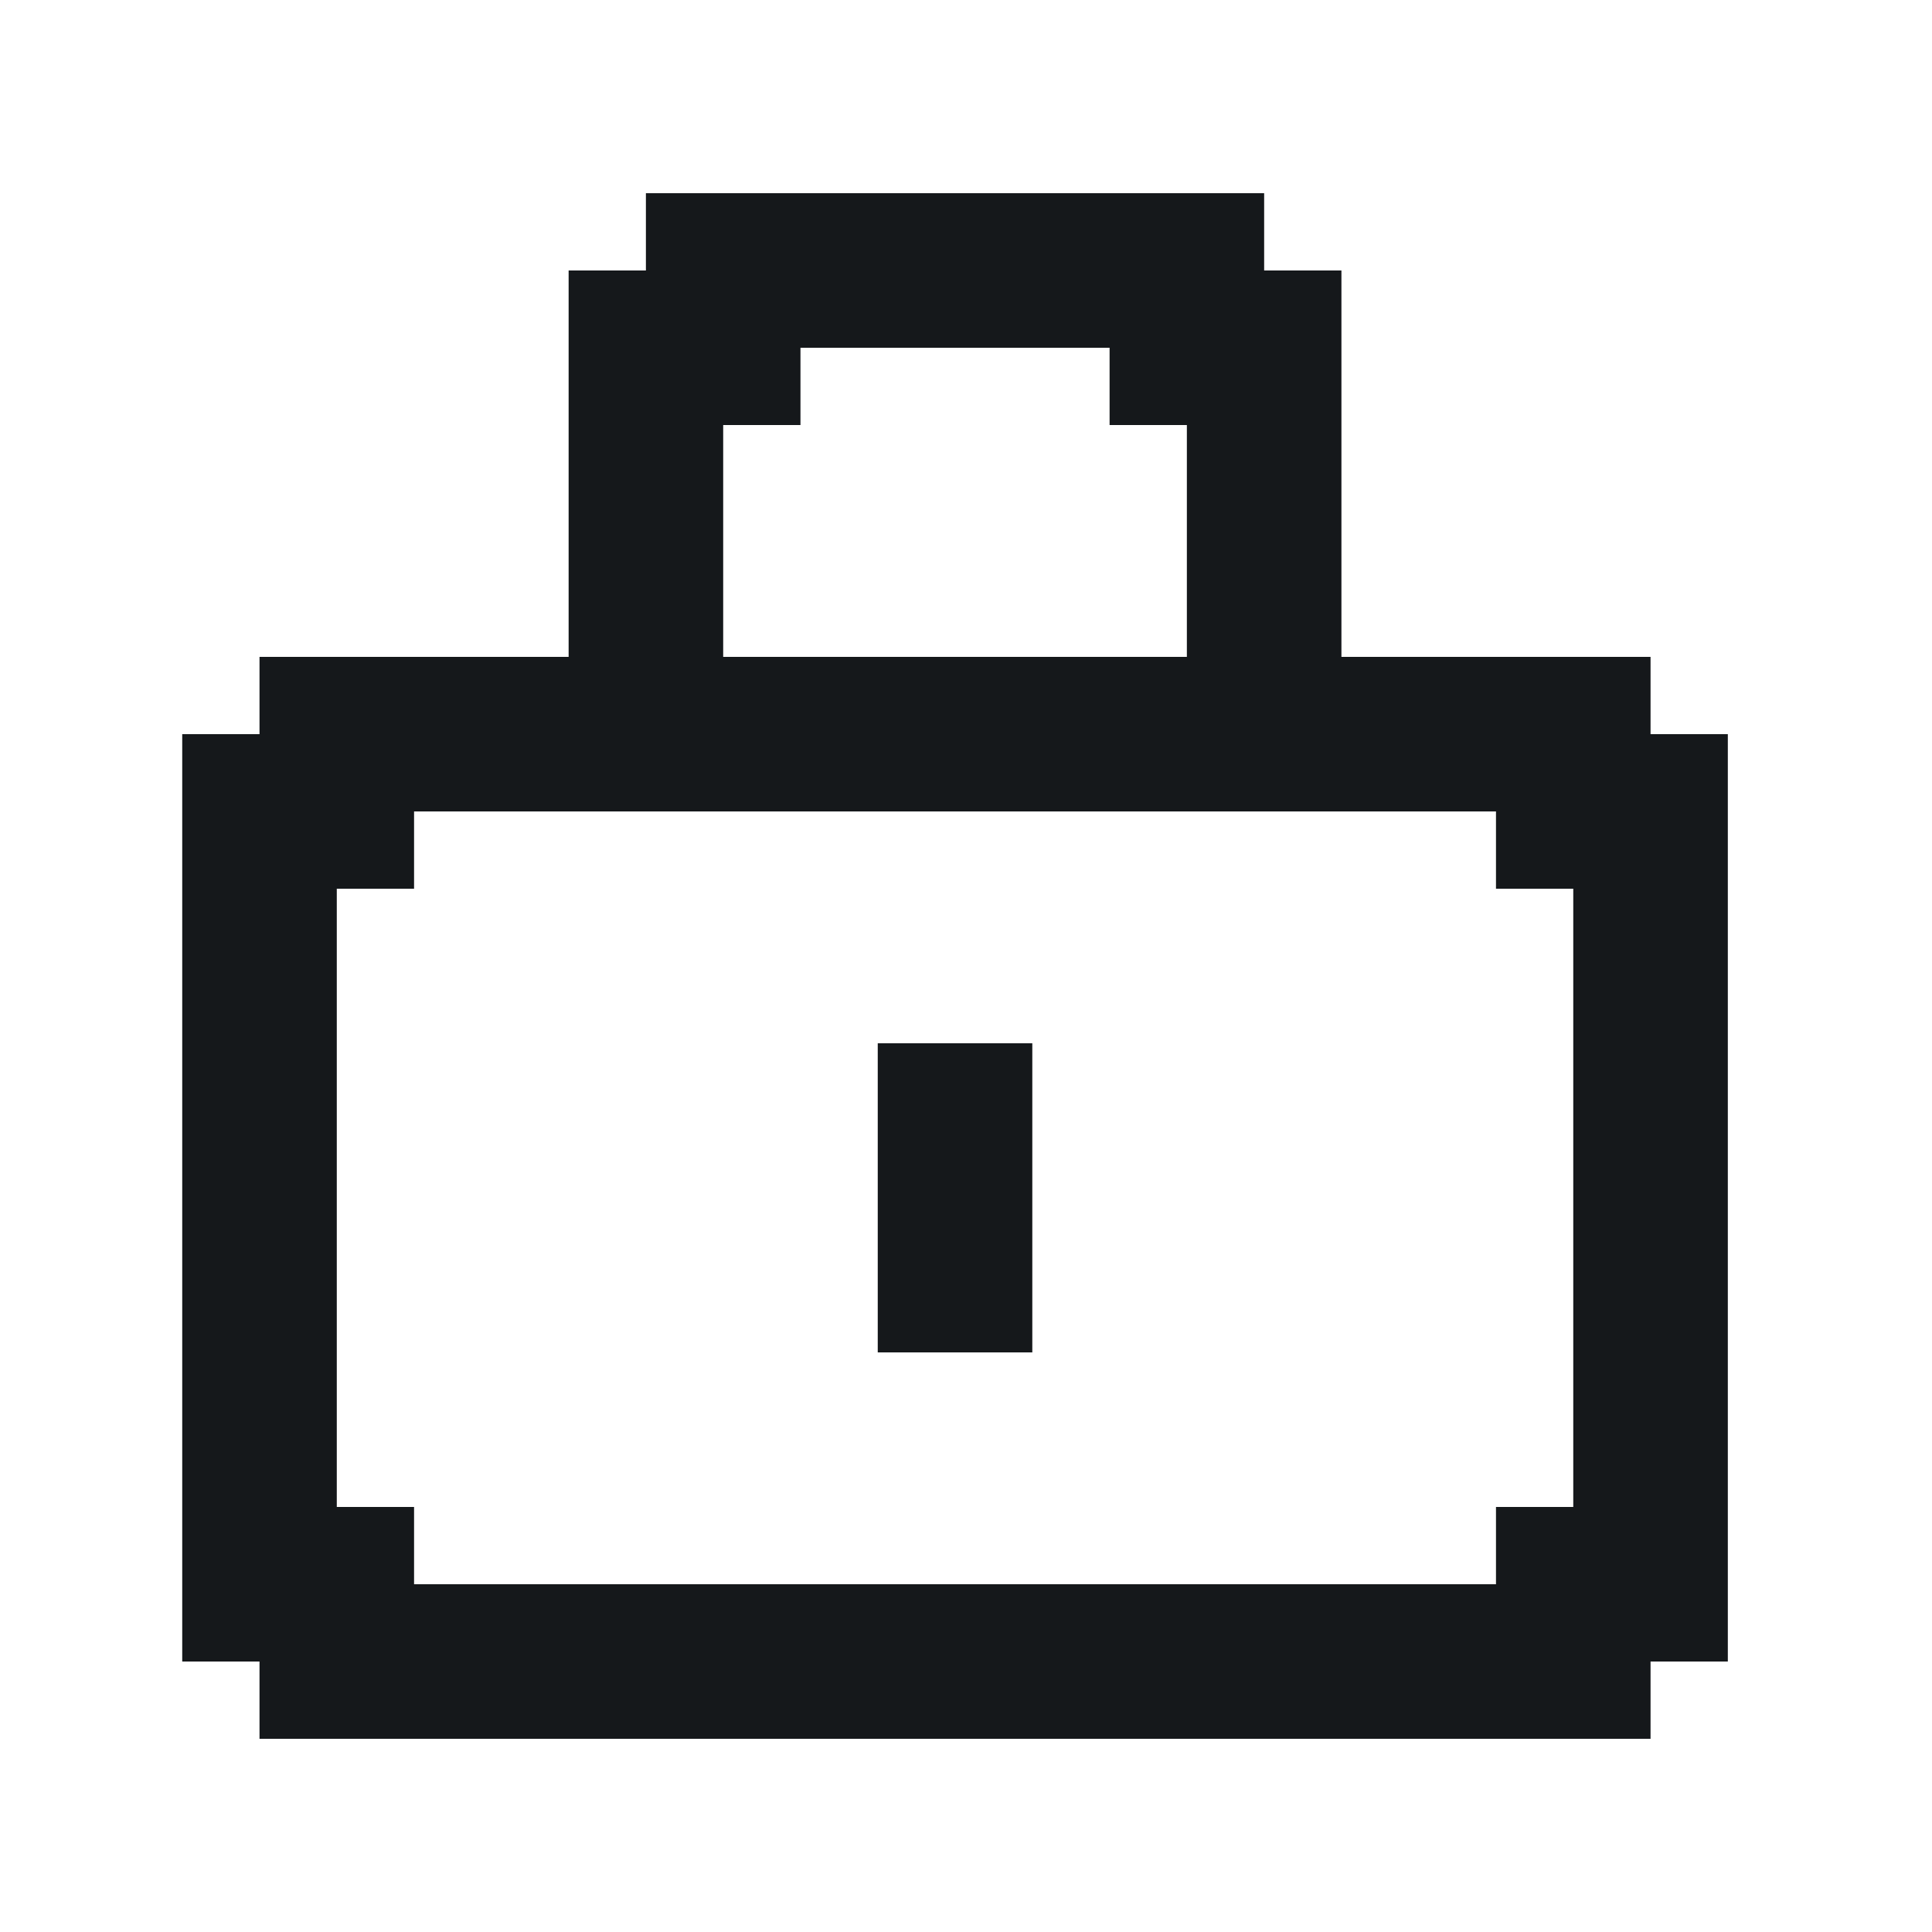 <svg width="25" height="25" viewBox="0 0 25 25" fill="none" xmlns="http://www.w3.org/2000/svg">
<path d="M13.358 13.5H11.358V17.5H13.358V13.5Z" fill="#15181B"/>
<path d="M21.358 9.5V8.5H17.358V3.5H16.358V2.5H8.358V3.5H7.358V8.5H3.358V9.5H2.358V21.5H3.358V22.5H21.358V21.5H22.358V9.5H21.358ZM20.358 19.5H19.358V20.5H5.358V19.5H4.358V11.5H5.358V10.5H19.358V11.5H20.358V19.5ZM9.358 5.5H10.358V4.5H14.358V5.5H15.358V8.5H9.358V5.5Z" fill="#15181B"/>
</svg>
